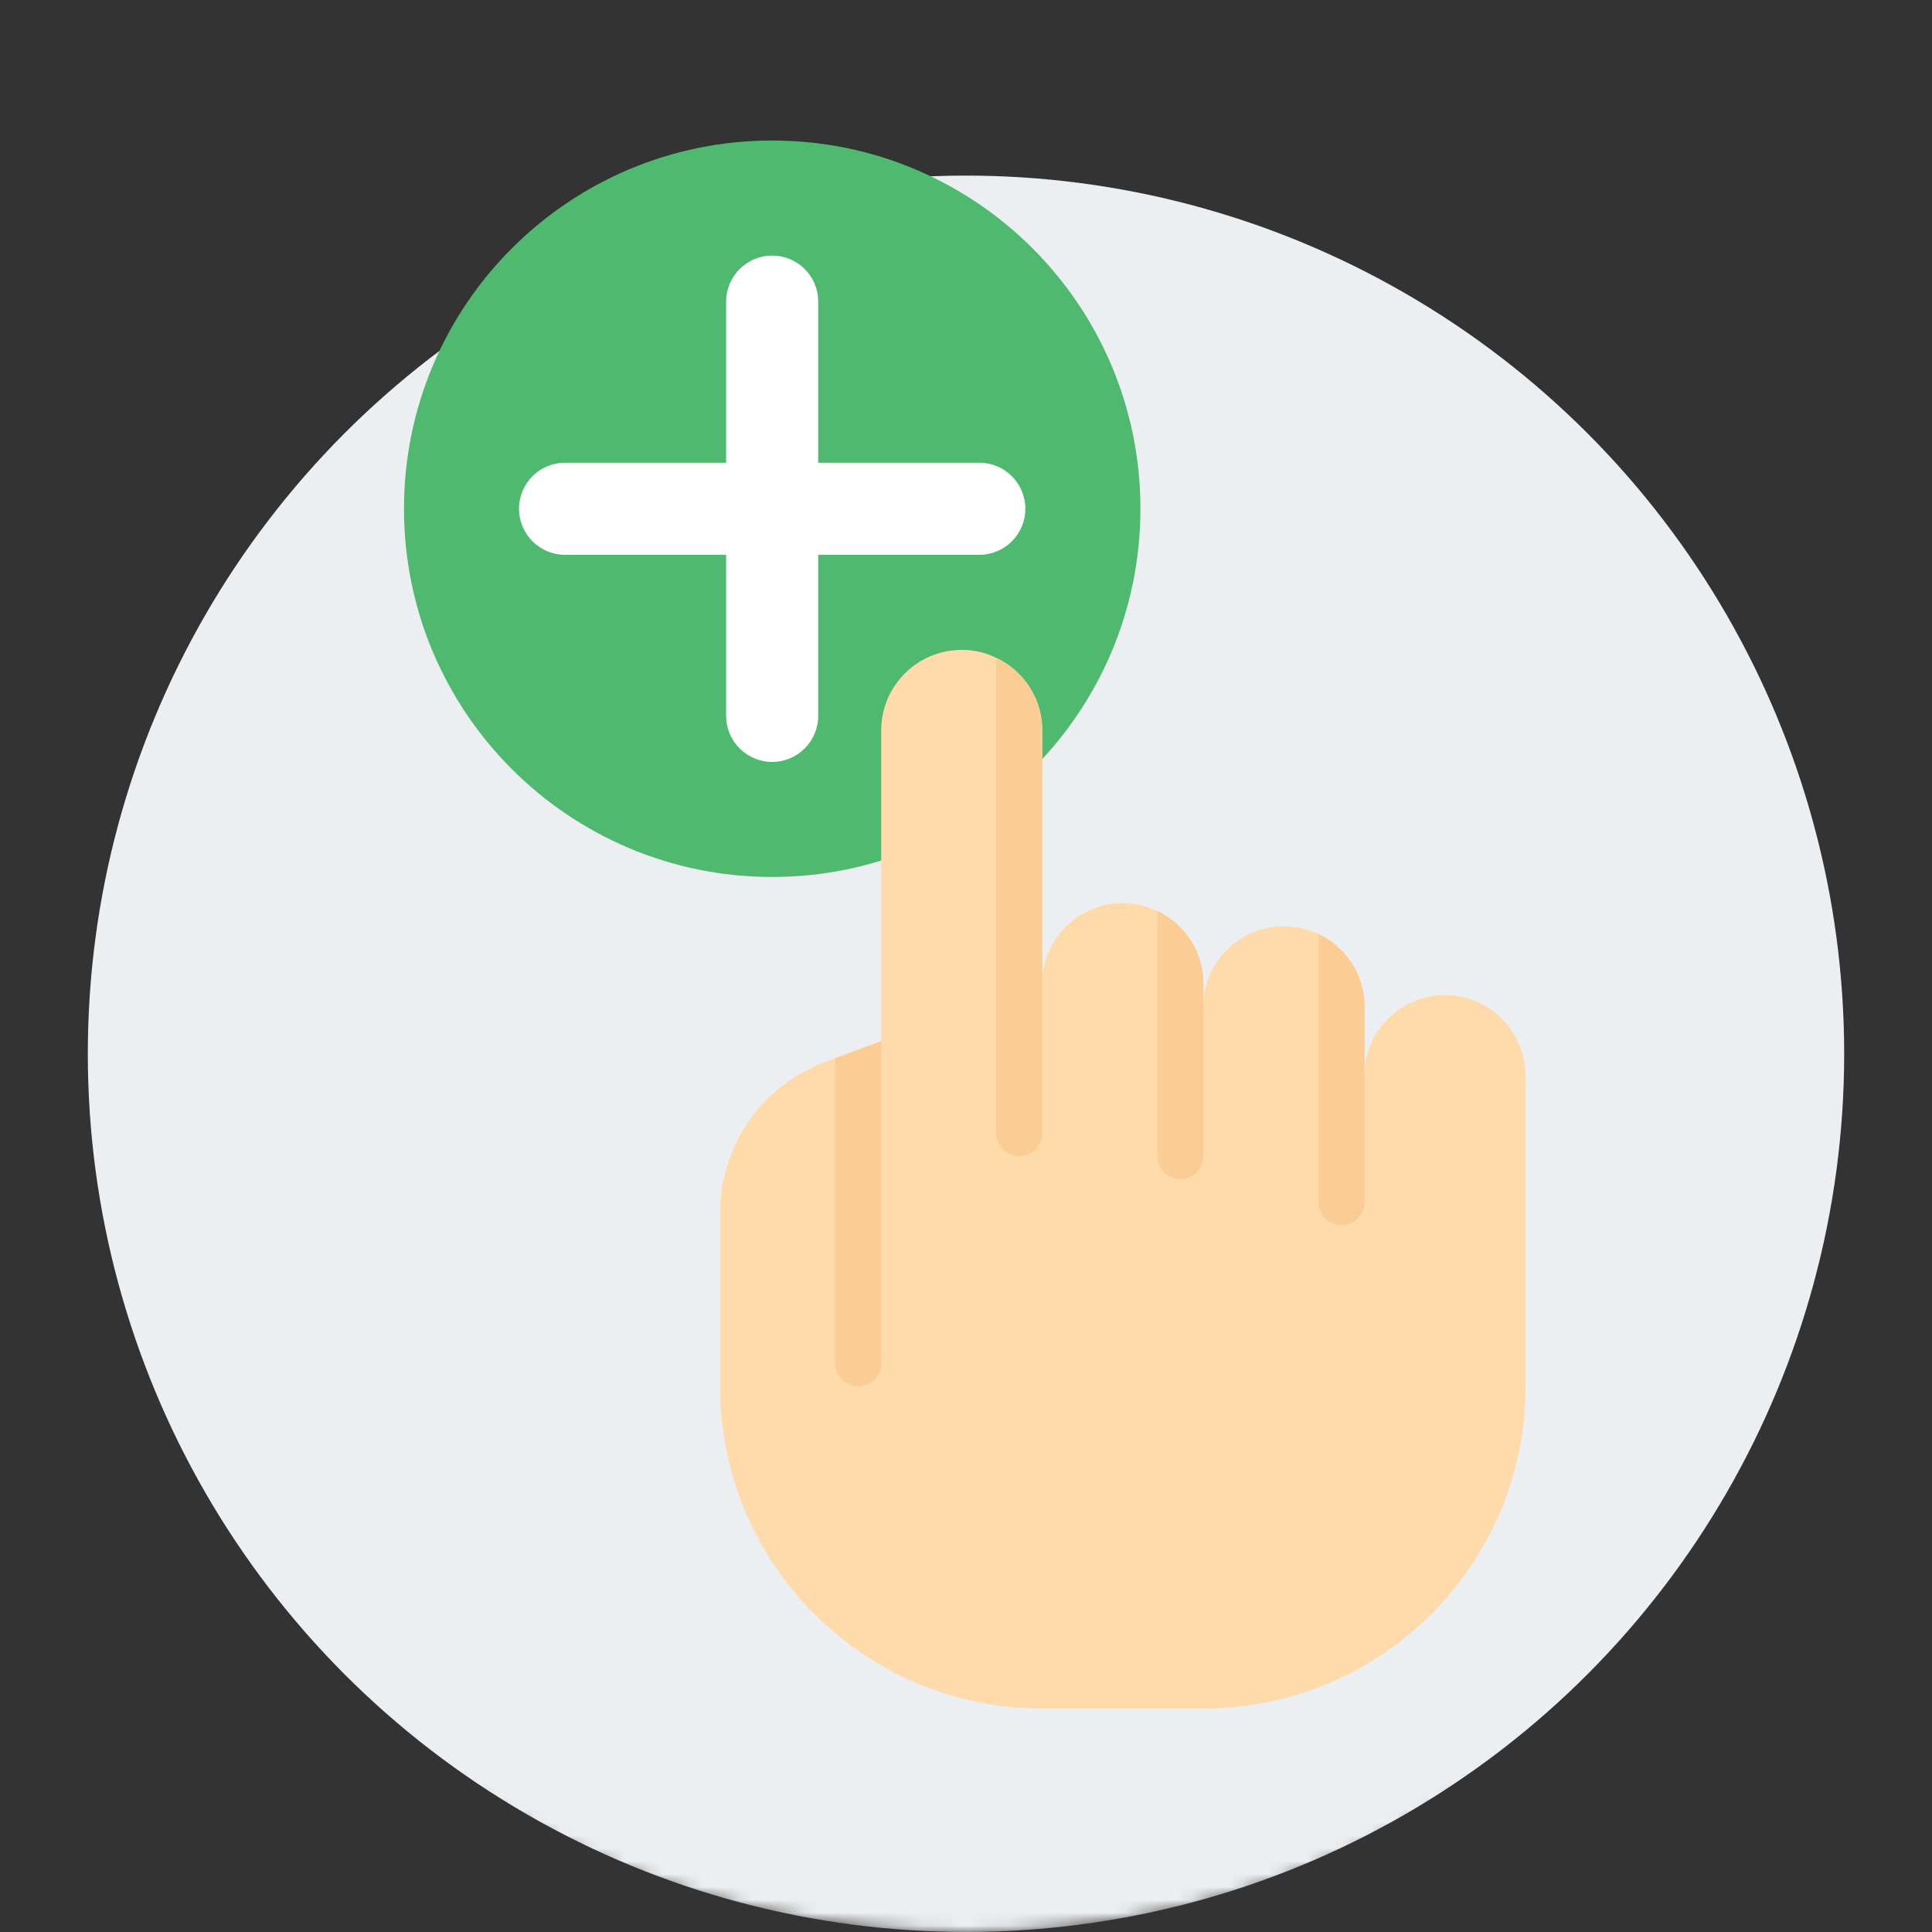 <svg width="150" height="150" viewBox="0 0 150 150" fill="none" xmlns="http://www.w3.org/2000/svg">
<rect x="0" y="0" width="150" height="150" fill="#333333" stroke="none"/>
<mask id="mask0_1751_703" style="mask-type:alpha" maskUnits="userSpaceOnUse" x="0" y="0" width="150" height="150">
<circle cx="75" cy="75" r="75" fill="#ECEFF1"/>
</mask>
<g mask="url(#mask0_1751_703)">
<circle cx="75" cy="81.816" r="68.182" fill="#ECEFF1"/>
<path d="M59.954 68.088C75.744 68.088 88.543 55.288 88.543 39.499C88.543 23.709 75.744 10.909 59.954 10.909C44.165 10.909 31.365 23.709 31.365 39.499C31.365 55.288 44.165 68.088 59.954 68.088Z" fill="#4FBA6F"/>
<path fill-rule="evenodd" clip-rule="evenodd" d="M79.607 39.5C79.607 41.474 78.007 43.074 76.033 43.074H63.526V55.582C63.526 57.555 61.926 59.155 59.952 59.155C57.978 59.155 56.378 57.555 56.378 55.582V43.074H43.87C41.897 43.074 40.297 41.474 40.297 39.5C40.297 37.527 41.897 35.927 43.87 35.927H56.378V23.419C56.378 21.445 57.978 19.845 59.952 19.845C61.926 19.845 63.526 21.445 63.526 23.419V35.927H76.033C78.007 35.927 79.607 37.527 79.607 39.5Z" fill="white"/>
<path fill-rule="evenodd" clip-rule="evenodd" d="M118.447 83.513V107.635C118.447 121.451 107.247 132.651 93.431 132.651H80.924C67.108 132.651 55.908 121.451 55.908 107.635V94.163C55.911 88.957 59.144 84.299 64.02 82.477L64.27 82.388L64.842 82.173L68.416 80.833V56.711C68.416 53.257 71.216 50.457 74.67 50.457C75.6 50.45 76.519 50.664 77.35 51.082C77.997 51.379 78.584 51.79 79.083 52.297C80.264 53.462 80.927 55.052 80.924 56.711V76.366C80.924 72.912 83.724 70.112 87.178 70.112C88.831 70.133 90.412 70.793 91.591 71.952C92.772 73.117 93.435 74.707 93.431 76.366V78.153C93.426 75.507 95.097 73.147 97.595 72.274C99.865 71.478 102.39 72.047 104.099 73.739C105.279 74.904 105.942 76.494 105.939 78.153V83.513C105.939 80.059 108.739 77.259 112.193 77.259C115.64 77.276 118.43 80.066 118.447 83.513Z" fill="#FFDAAA"/>
<path fill-rule="evenodd" clip-rule="evenodd" d="M105.939 78.15V93.338C105.939 94.324 105.139 95.124 104.152 95.124C103.165 95.124 102.365 94.324 102.365 93.338V72.521C103.012 72.817 103.599 73.229 104.098 73.736C105.279 74.901 105.942 76.491 105.939 78.15Z" fill="#FBCC94"/>
<path fill-rule="evenodd" clip-rule="evenodd" d="M93.429 76.362V89.763C93.429 90.75 92.629 91.55 91.642 91.55C90.656 91.55 89.856 90.75 89.856 89.763V70.734C90.502 71.03 91.09 71.442 91.589 71.949C92.769 73.114 93.432 74.704 93.429 76.362Z" fill="#FBCC94"/>
<path fill-rule="evenodd" clip-rule="evenodd" d="M80.919 56.708V87.977C80.919 88.964 80.119 89.764 79.132 89.764C78.146 89.764 77.346 88.964 77.346 87.977V51.079C77.993 51.376 78.58 51.787 79.079 52.294C80.26 53.459 80.923 55.049 80.919 56.708V56.708Z" fill="#FBCC94"/>
<path fill-rule="evenodd" clip-rule="evenodd" d="M68.413 80.83V105.846C68.413 106.833 67.614 107.633 66.627 107.633C65.64 107.633 64.84 106.833 64.84 105.846V82.17L68.413 80.83Z" fill="#FBCC94"/>
</g>
</svg>
